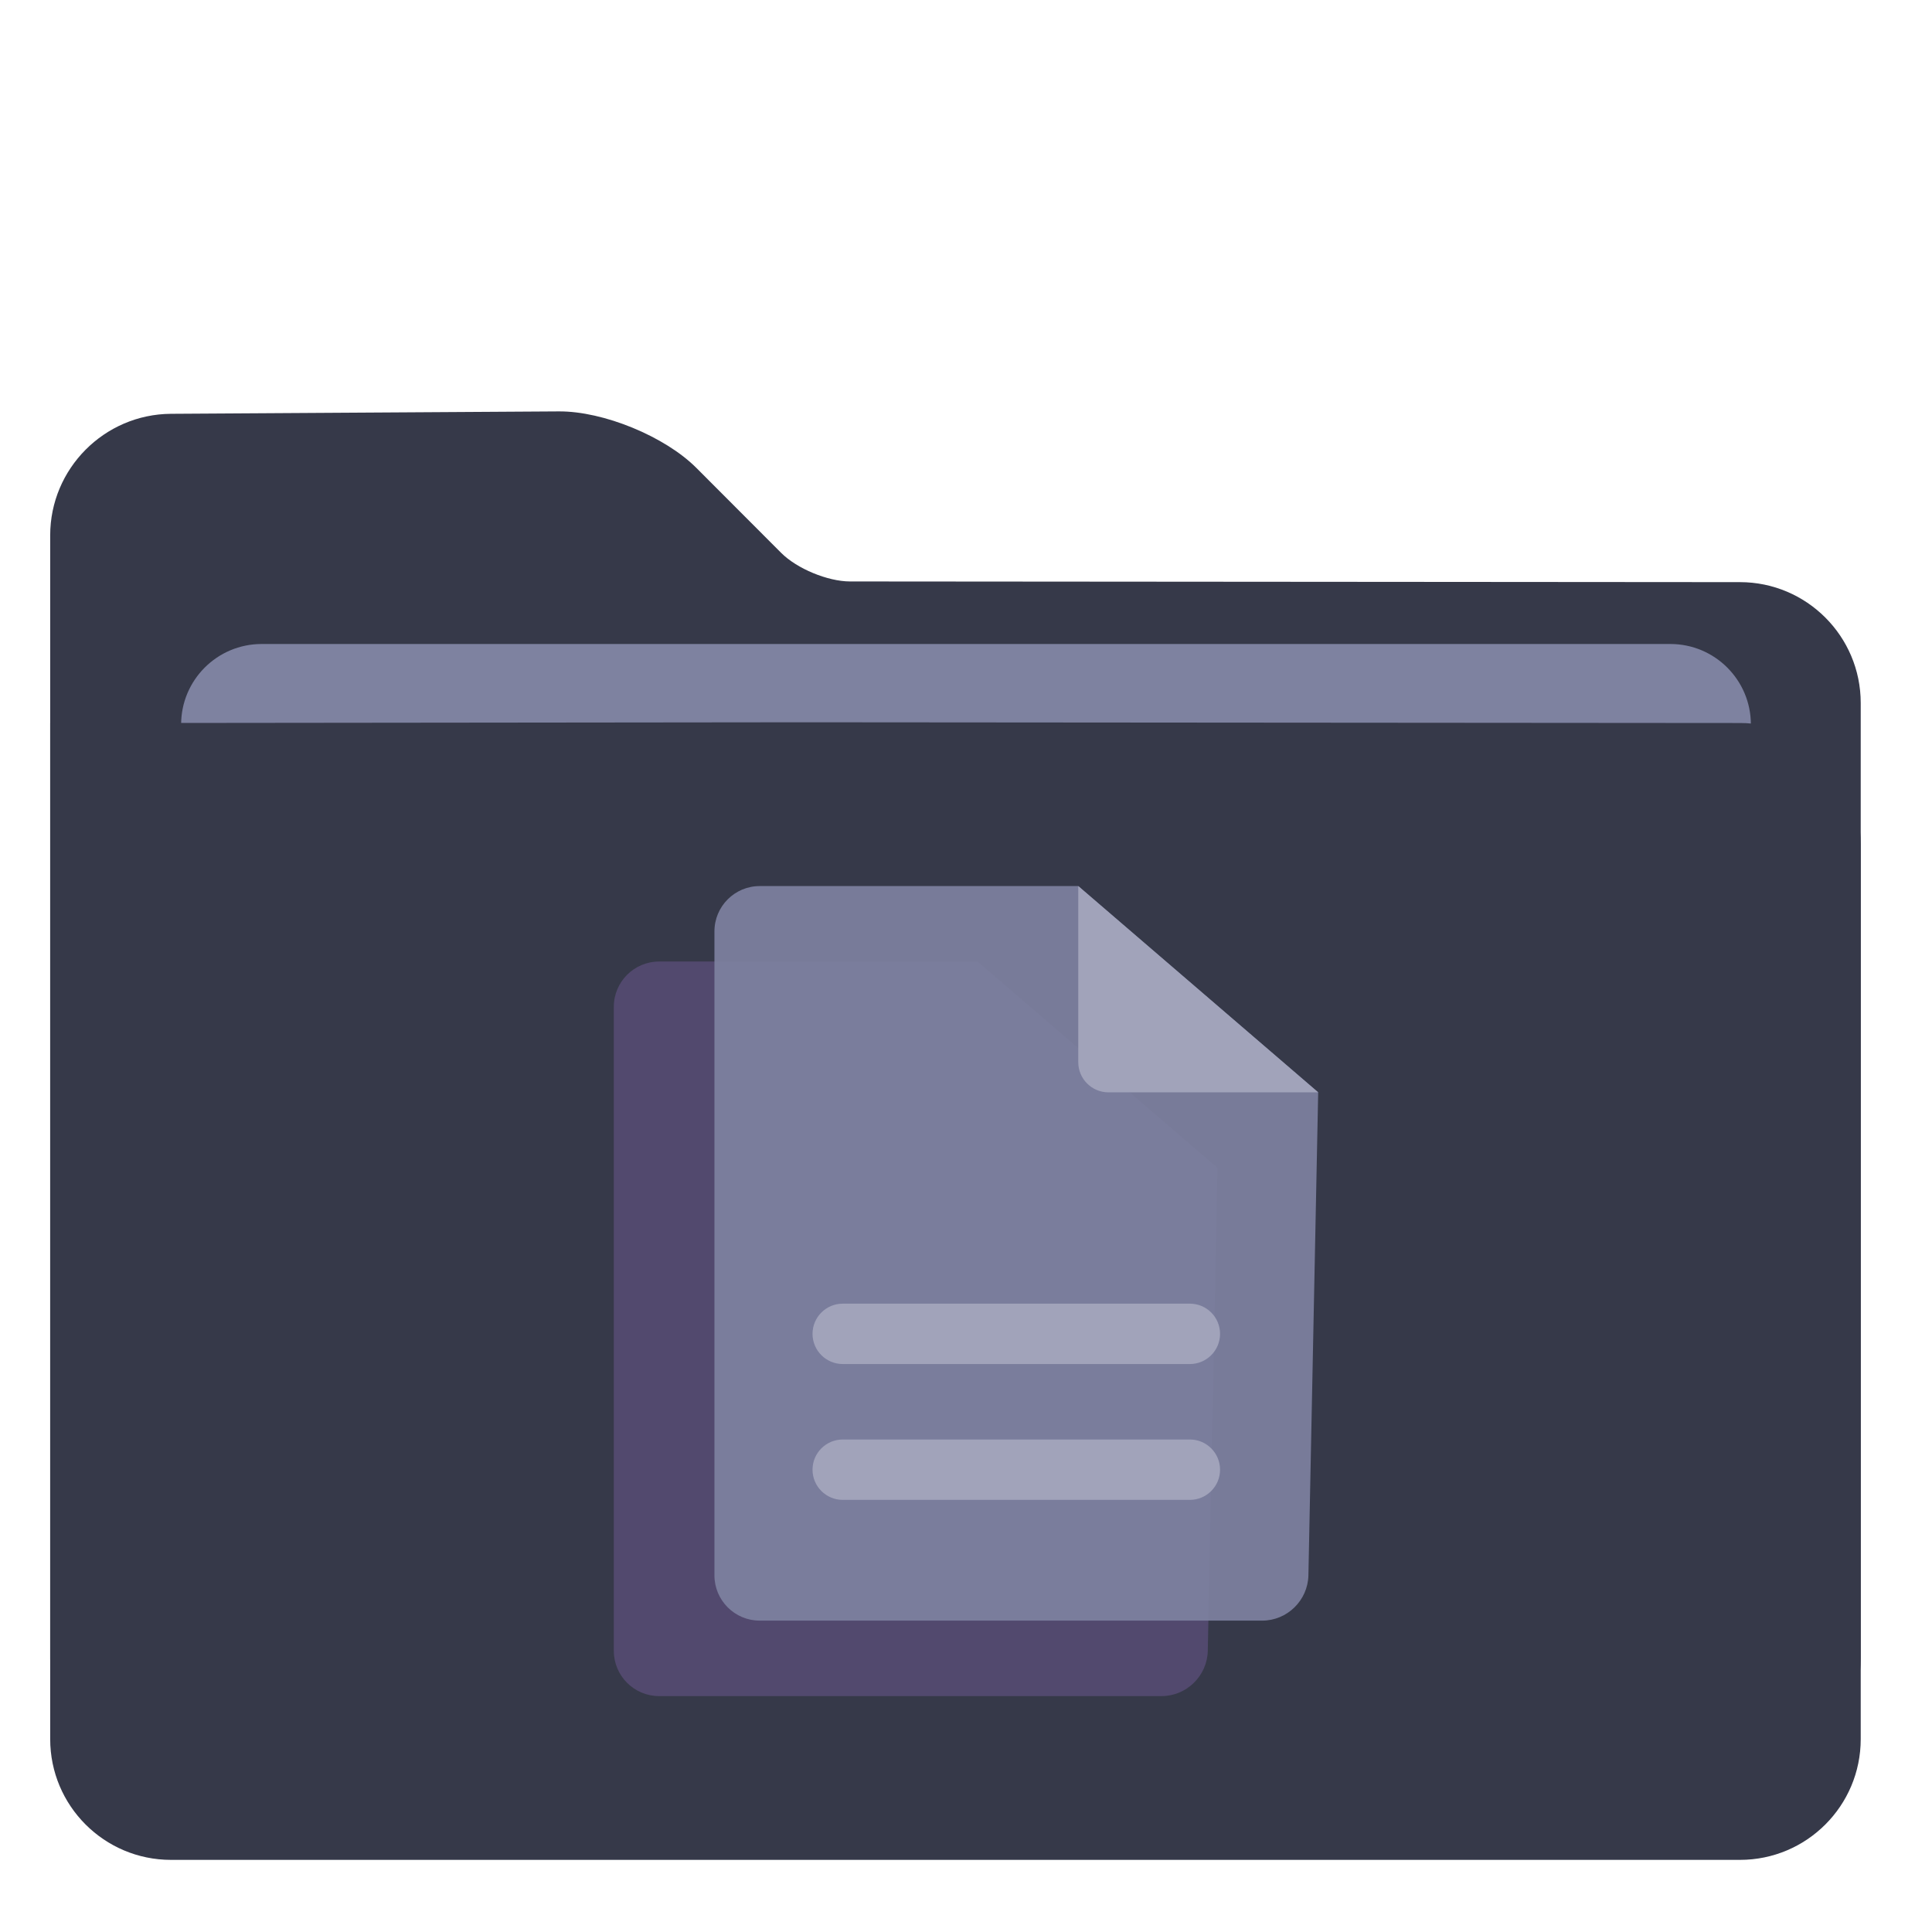 <?xml version="1.0" encoding="UTF-8" standalone="no"?><!-- Generator: Gravit.io --><svg xmlns="http://www.w3.org/2000/svg" xmlns:xlink="http://www.w3.org/1999/xlink" style="isolation:isolate" viewBox="0 0 48 48" width="48pt" height="48pt"><path d=" M 1.247 13.3 L 1.247 41.208 C 1.247 42.864 2.591 44.208 4.247 44.208 L 43.229 44.208 C 44.885 44.208 46.229 42.864 46.229 41.208 L 46.229 17.465 C 46.229 15.809 44.885 14.464 43.229 14.463 L 21.116 14.446 C 20.564 14.445 19.799 14.128 19.409 13.737 L 17.299 11.623 C 16.519 10.842 14.99 10.214 13.886 10.221 L 4.247 10.281 C 2.591 10.292 1.247 11.644 1.247 13.3 Z " fill="rgb(54,57,73)"/><path d=" M 6.5 16 L 41.5 16 C 42.604 16 43.5 16.896 43.5 18 L 43.5 28 C 43.5 29.104 42.604 30 41.5 30 L 6.5 30 C 5.396 30 4.5 29.104 4.5 28 L 4.5 18 C 4.5 16.896 5.396 16 6.5 16 Z " fill="rgb(126,130,160)"/><path d=" M 1.247 17.965 L 1.247 43.208 C 1.247 44.864 2.591 46.208 4.247 46.208 L 43.229 46.208 C 44.885 46.208 46.229 44.864 46.229 43.208 L 46.229 20.965 C 46.229 19.309 44.885 17.964 43.229 17.963 L 21.116 17.946 C 20.564 17.945 19.668 17.945 19.116 17.946 L 1.247 17.965 Z " fill="rgb(54,57,73)"/><g><path d=" M 15.25 25.014 L 15.25 41.014 C 15.25 41.635 15.754 42.139 16.375 42.139 L 28.859 42.139 C 29.48 42.139 29.994 41.635 30.007 41.014 L 30.25 29.014 L 24.289 23.889 L 16.375 23.889 C 15.754 23.889 15.25 24.394 15.25 25.014 Z " fill="rgb(110,89,145)" fill-opacity="0.51"/><defs><filter id="paTus9mnSFLz3Kaoj5IGFr9xDqG4OTxM" x="-200%" y="-200%" width="400%" height="400%" filterUnits="objectBoundingBox" color-interpolation-filters="sRGB"><feGaussianBlur xmlns="http://www.w3.org/2000/svg" stdDeviation="21.468"/></filter></defs><g opacity="0.76" filter="url(#paTus9mnSFLz3Kaoj5IGFr9xDqG4OTxM)"><path d=" M 17.75 23.139 L 17.75 39.139 C 17.75 39.76 18.254 40.264 18.875 40.264 L 31.359 40.264 C 31.98 40.264 32.494 39.76 32.507 39.139 L 32.75 27.139 L 26.789 22.014 L 18.875 22.014 C 18.254 22.014 17.75 22.519 17.75 23.139 Z " fill="none"/></g><g opacity="0.91"><path d=" M 17.75 23.139 L 17.75 39.139 C 17.75 39.76 18.254 40.264 18.875 40.264 L 31.359 40.264 C 31.98 40.264 32.494 39.76 32.507 39.139 L 32.75 27.139 L 26.789 22.014 L 18.875 22.014 C 18.254 22.014 17.75 22.519 17.75 23.139 Z " fill="rgb(126,130,160)"/></g><path d=" M 26.789 22.014 L 26.789 26.389 C 26.789 26.803 27.125 27.139 27.539 27.139 L 32.75 27.139" fill="rgb(161,163,186)"/><path d=" M 20.937 35.764 L 29.562 35.764 C 29.976 35.764 30.312 36.1 30.312 36.514 L 30.312 36.514 C 30.312 36.928 29.976 37.264 29.562 37.264 L 20.937 37.264 C 20.524 37.264 20.187 36.928 20.187 36.514 L 20.187 36.514 C 20.187 36.1 20.524 35.764 20.937 35.764 Z " fill="rgb(161,163,186)"/><path d=" M 20.937 32.389 L 29.562 32.389 C 29.976 32.389 30.312 32.725 30.312 33.139 L 30.312 33.139 C 30.312 33.553 29.976 33.889 29.562 33.889 L 20.937 33.889 C 20.524 33.889 20.187 33.553 20.187 33.139 L 20.187 33.139 C 20.187 32.725 20.524 32.389 20.937 32.389 Z " fill="rgb(161,163,186)"/></g></svg>